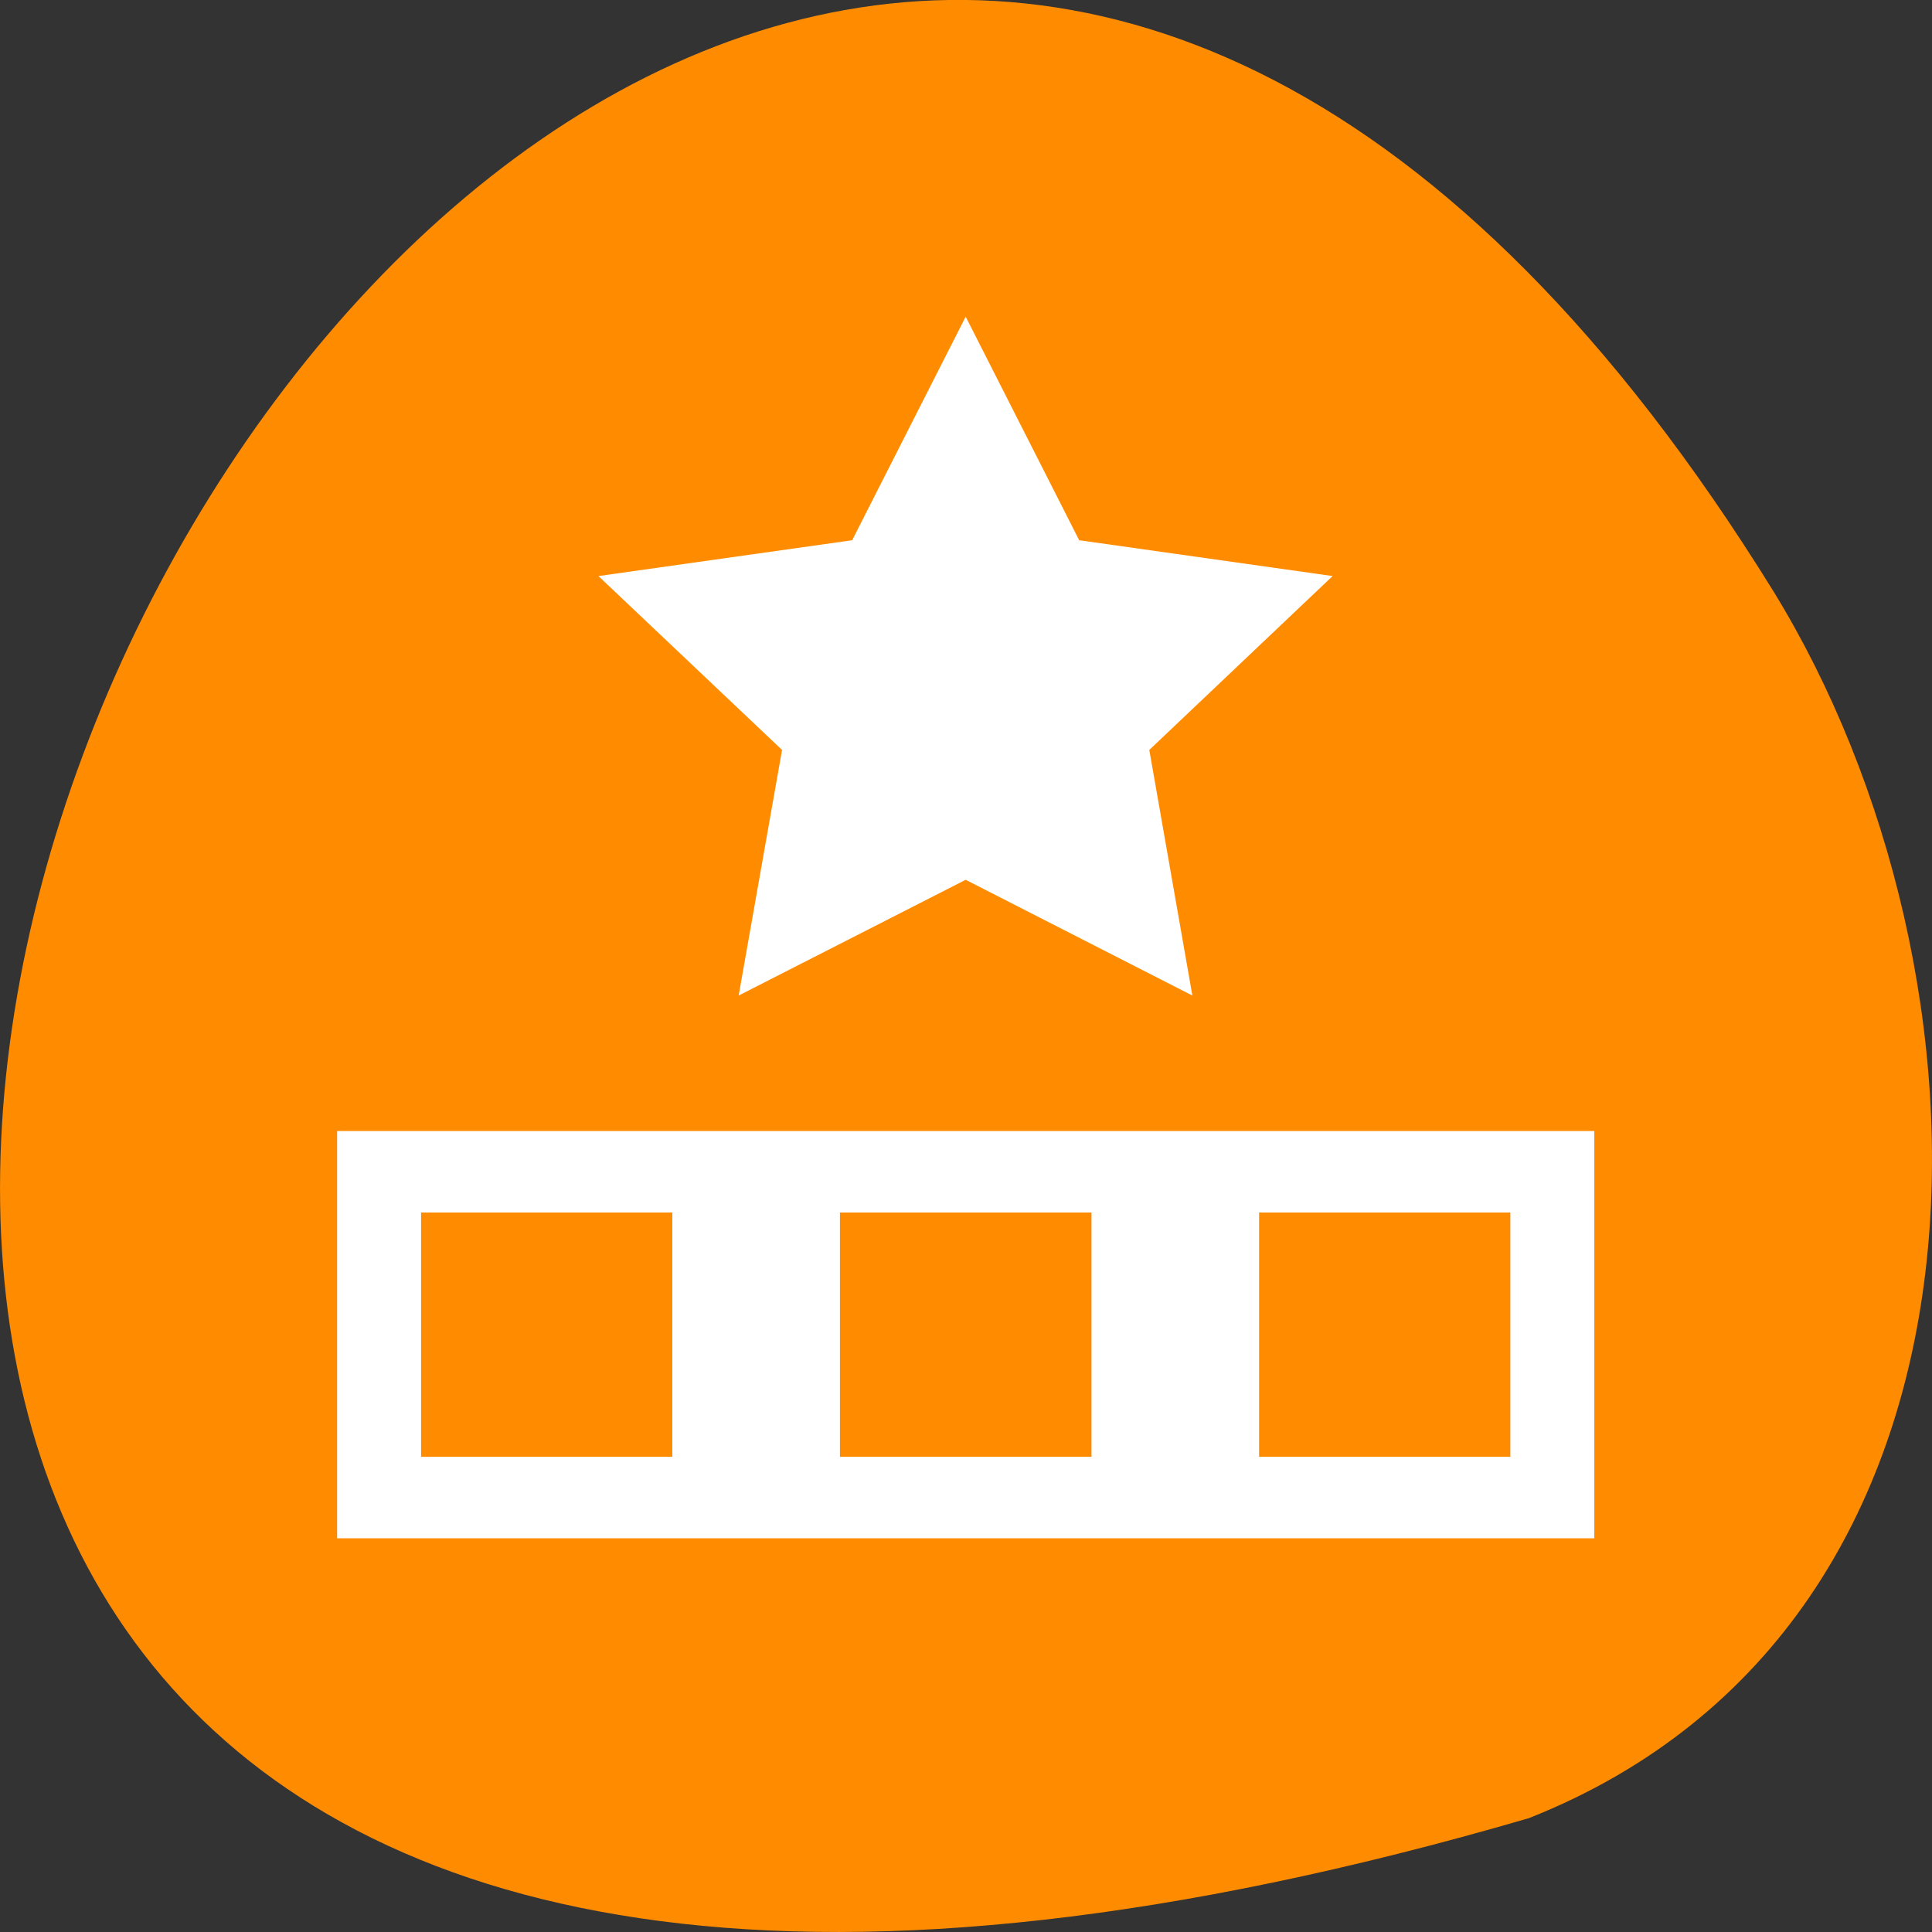 <svg xmlns="http://www.w3.org/2000/svg" viewBox="0 0 24 24"><rect x="0" y="0" width="24" height="24" fill="#333333" stroke="none"/><path d="m 18.992 22.586 c -35.75 10.426 -12.961 -41.09 3.035 -15.246 c 2.922 4.746 3.125 12.805 -3.035 15.246" fill="#ff8c00"/><g fill="#fff"><path d="m 4.188 14.05 v 5.059 h 15.617 v -5.059 m -11.453 4.047 h -3.121 v -3.035 h 3.121 m 5.207 3.035 h -3.125 v -3.035 h 3.125 m 5.203 3.035 h -3.121 v -3.035 h 3.121"/><path d="m 10.586 6.711 l 1.41 -2.777 l 1.41 2.777 l 3.148 0.445 l -2.277 2.16 l 0.535 3.051 l -2.816 -1.438 l -2.82 1.438 l 0.539 -3.051 l -2.281 -2.16"/></g></svg>